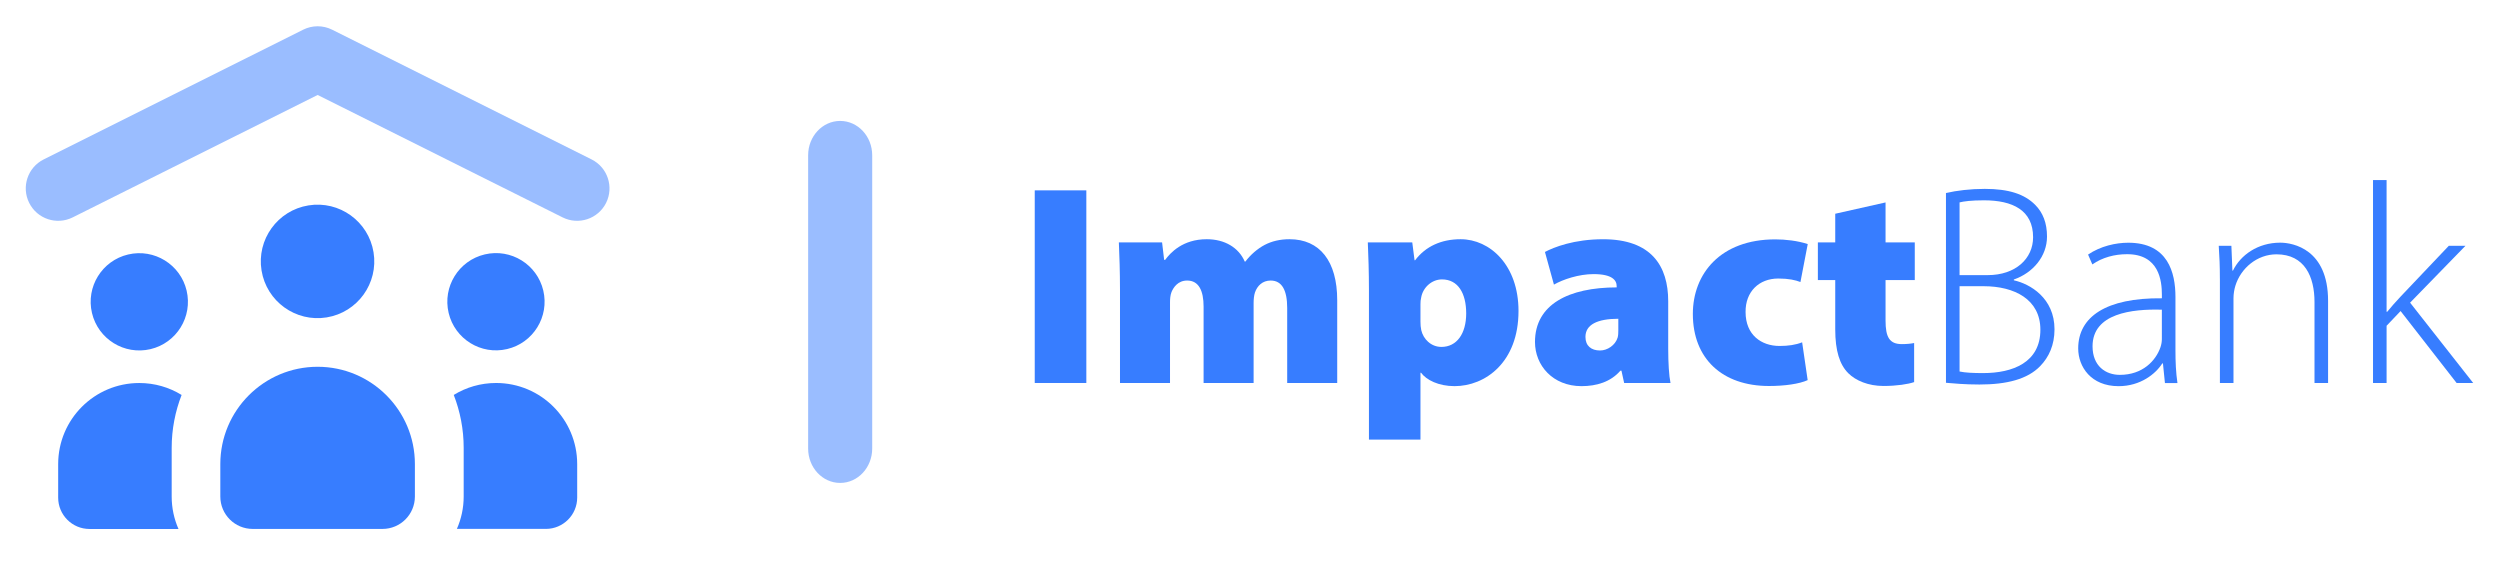 <?xml version="1.0" encoding="utf-8"?>
<!-- Generator: Adobe Illustrator 27.0.0, SVG Export Plug-In . SVG Version: 6.00 Build 0)  -->
<svg version="1.1" id="Layer_1" xmlns="http://www.w3.org/2000/svg" xmlns:xlink="http://www.w3.org/1999/xlink" x="0px" y="0px"
	 viewBox="0 0 1014.65 231.5" style="enable-background:new 0 0 1014.65 231.5;" xml:space="preserve">
<style type="text/css">
	.st0{fill:#377dff;}
	.st1{opacity:0.5;fill:#377dff;}
</style>
<g>
	
		<ellipse transform="matrix(0.987 -0.16 0.16 0.987 -15.328 22.019)" class="st0" cx="128.91" cy="106.08" rx="23.03" ry="23.03"/>
	<g>
		
			<ellipse transform="matrix(0.973 -0.23 0.23 0.973 -26.642 16.263)" class="st0" cx="56.52" cy="122.54" rx="19.74" ry="19.74"/>
		<path class="st0" d="M73.71,160.3c-5.02-3.09-10.9-4.85-17.19-4.85c-18.18,0-32.91,14.73-32.91,32.91v13.62
			c0,6.99,5.68,12.71,12.71,12.71h36.12c-1.77-4.03-2.76-8.47-2.76-13.16v-19.74C69.68,174.2,71.12,166.96,73.71,160.3z"/>
		<g>
			<path class="st0" d="M128.91,148.86c-21.8,0-39.49,17.69-39.49,39.49v13.16c0,7.28,5.88,13.16,13.16,13.16h52.65
				c7.28,0,13.16-5.88,13.16-13.16v-13.16C168.4,166.55,150.71,148.86,128.91,148.86z"/>
			<path class="st1" d="M240.1,64.7l-105.3-52.65c-3.7-1.85-8.06-1.85-11.76,0L17.73,64.7c-6.5,3.25-9.13,11.15-5.88,17.65
				c3.25,6.5,11.15,9.13,17.65,5.88l99.42-49.69l99.42,49.69c6.5,3.25,14.4,0.62,17.65-5.88C249.23,75.85,246.59,67.95,240.1,64.7z"
				/>
		</g>
		
			<ellipse transform="matrix(0.973 -0.23 0.23 0.973 -22.768 49.529)" class="st0" cx="201.31" cy="122.54" rx="19.74" ry="19.74"/>
		<path class="st0" d="M201.35,155.44c-6.29,0-12.18,1.77-17.19,4.85c2.59,6.66,4.03,13.9,4.03,21.47v19.74
			c0,4.69-0.99,9.13-2.76,13.16h36.12c6.99,0,12.71-5.68,12.71-12.71v-13.62C234.25,170.17,219.53,155.44,201.35,155.44z"/>
	</g>
</g>
<g>
	<g>
		<path class="st0" d="M440.9,77.26v78.18h-20.94V77.26H440.9z"/>
		<path class="st0" d="M454.56,117.8c0-7.6-0.23-14.15-0.46-19.43h17.54l0.84,7.1h0.41c2.09-2.84,7.08-8.38,16.88-8.38
			c7.28,0,12.96,3.39,15.43,9.08h0.23c2.26-2.93,4.9-5.19,7.83-6.76c2.93-1.54,6.32-2.32,10.09-2.32c12.29,0,19.37,8.9,19.37,24.77
			v33.58h-20.3V125c0-7.08-2.06-11.14-6.7-11.14c-3.33,0-5.45,2.15-6.38,4.84c-0.41,1.19-0.55,2.96-0.55,4.21v32.54h-20.3v-31.03
			c0-6.38-1.94-10.56-6.67-10.56c-3.74,0-5.57,2.78-6.35,4.67c-0.52,1.33-0.61,2.87-0.61,4.23v32.68h-20.3V117.8z"/>
		<path class="st0" d="M555.6,117.8c0-7.6-0.23-14.09-0.46-19.43h18.04l0.93,7.25h0.23c4.26-5.63,10.61-8.53,18.47-8.53
			c11.92,0,23.49,10.53,23.49,29.12c0,20.91-13.54,30.51-25.96,30.51c-6.47,0-11.45-2.49-13.6-5.45h-0.23v27.14H555.6V117.8z
			 M576.51,130.51c0,1.28,0.09,2.44,0.32,3.48c0.84,3.68,4,6.81,8.18,6.81c6.24,0,10.06-5.37,10.06-13.6c0-8.09-3.25-13.8-9.83-13.8
			c-4.15,0-7.74,3.28-8.44,7.34c-0.23,0.87-0.29,1.77-0.29,2.73V130.51z"/>
		<path class="st0" d="M659.18,155.45l-1.1-5.02h-0.41c-3.97,4.58-9.66,6.29-15.8,6.29c-11.66,0-18.88-8.41-18.88-17.92
			c0-15.31,13.75-22.13,33.15-22.16v-0.52c0-2.35-1.77-4.87-9.37-4.87c-6.03,0-12.38,2.15-16.09,4.26l-3.65-13.25
			c3.65-1.94,11.8-5.16,23.61-5.16c19.66,0,26.42,10.93,26.42,25.17v19.28c0,5.68,0.32,10.99,0.93,13.89H659.18z M656.81,129.37
			c-8.53,0.03-13.34,2.38-13.34,7.37c0,3.65,2.38,5.51,5.92,5.51c2.99,0,6.21-2.12,7.16-5.28c0.23-0.84,0.26-1.91,0.26-2.93V129.37z
			"/>
		<path class="st0" d="M733.66,154.28c-3.39,1.54-9.34,2.38-15.69,2.38c-18.97,0-30.91-11.11-30.91-29.23
			c0-16.3,11.16-30.28,33.46-30.28c4.09,0,9.08,0.55,13.17,1.91l-2.96,15.4c-1.97-0.78-4.76-1.42-8.99-1.42
			c-7.83,0-13.37,5.34-13.28,13.6c0,9.31,6.41,13.77,13.8,13.77c3.57,0,6.52-0.44,9.16-1.48L733.66,154.28z"/>
		<path class="st0" d="M765.27,82.16v16.21h11.86v15.31h-11.86v16.38c0,6.79,1.57,9.6,6.64,9.6c2.12,0,3.8-0.2,4.96-0.44v15.86
			c-2.41,0.84-7.08,1.57-12.44,1.57c-6.15,0-11.28-2.17-14.3-5.19c-3.48-3.48-5.28-9.08-5.28-17.78v-20.01h-7.05V98.37h7.05V86.75
			L765.27,82.16z"/>
		<path class="st0" d="M789.8,78.34c4.35-1.01,9.89-1.68,15.75-1.68c9.74,0,16.12,2.12,20.44,6.47c3.16,3.16,4.81,7.39,4.81,12.88
			c0,7.98-5.66,14.73-13.46,17.43v0.32c6.53,1.45,16.5,7.16,16.5,19.89c0,6.38-2.26,11.28-5.8,14.93
			c-5.16,5.34-13.57,7.48-24.68,7.48c-5.94,0-10.53-0.44-13.57-0.7V78.34z M795.31,111.66h11.43c11.31,0,18.41-6.7,18.41-15.37
			c0-10.99-8.32-14.99-19.92-14.99c-5.19,0-8.15,0.41-9.92,0.84V111.66z M795.31,150.78c2.29,0.49,5.51,0.64,9.57,0.64
			c12.01,0,23.23-4.29,23.23-17.6c0-12.35-10.56-17.63-22.94-17.66h-9.86V150.78z"/>
		<path class="st0" d="M878.66,155.45l-0.81-7.97h-0.26c-2.7,4.29-8.9,9.25-17.75,9.25c-11.19,0-16.38-7.89-16.38-15.31
			c0-12.85,11.31-20.59,33.96-20.36v-1.48c0-5.51-1.07-16.5-14.24-16.41c-4.87,0-9.95,1.3-13.98,4.15l-1.74-4
			c5.08-3.45,11.28-4.81,16.33-4.81c16.07,0,19.14,12.06,19.14,22.01v21.72c0,4.41,0.17,8.96,0.81,13.22H878.66z M877.41,125.69
			c-12.12-0.35-28.13,1.48-28.13,14.85c0,8,5.28,11.6,11.08,11.6c9.28,0,14.56-5.74,16.47-11.16c0.41-1.19,0.58-2.38,0.58-3.33
			V125.69z"/>
		<path class="st0" d="M900.96,113.08c0-5.1-0.17-8.93-0.46-13.31h5.13l0.41,10.06h0.23c3.04-6.26,10.03-11.34,19.17-11.34
			c5.31,0,19.43,2.73,19.43,23.58v33.38h-5.51v-32.89c0-10.15-3.92-19.34-15.43-19.34c-7.83,0-14.5,5.6-16.7,12.82
			c-0.41,1.33-0.75,3.22-0.75,4.96v34.45h-5.51V113.08z"/>
		<path class="st0" d="M968.62,126.56h0.23c1.39-1.71,3.65-4.29,5.39-6.12l19.63-20.68h6.76l-22.47,23.08l25.61,32.6h-6.73
			l-22.74-29.2l-5.68,5.97v23.23h-5.51V73.09h5.51V126.56z"/>
	</g>
</g>
<path class="st1" d="M353.99,63.02v119.04c0,7.7-5.82,13.94-13,13.94h0c-7.18,0-13-6.24-13-13.94V63.02c0-7.7,5.82-13.94,13-13.94h0
	C348.17,49.08,353.99,55.32,353.99,63.02z"/>
</svg>
